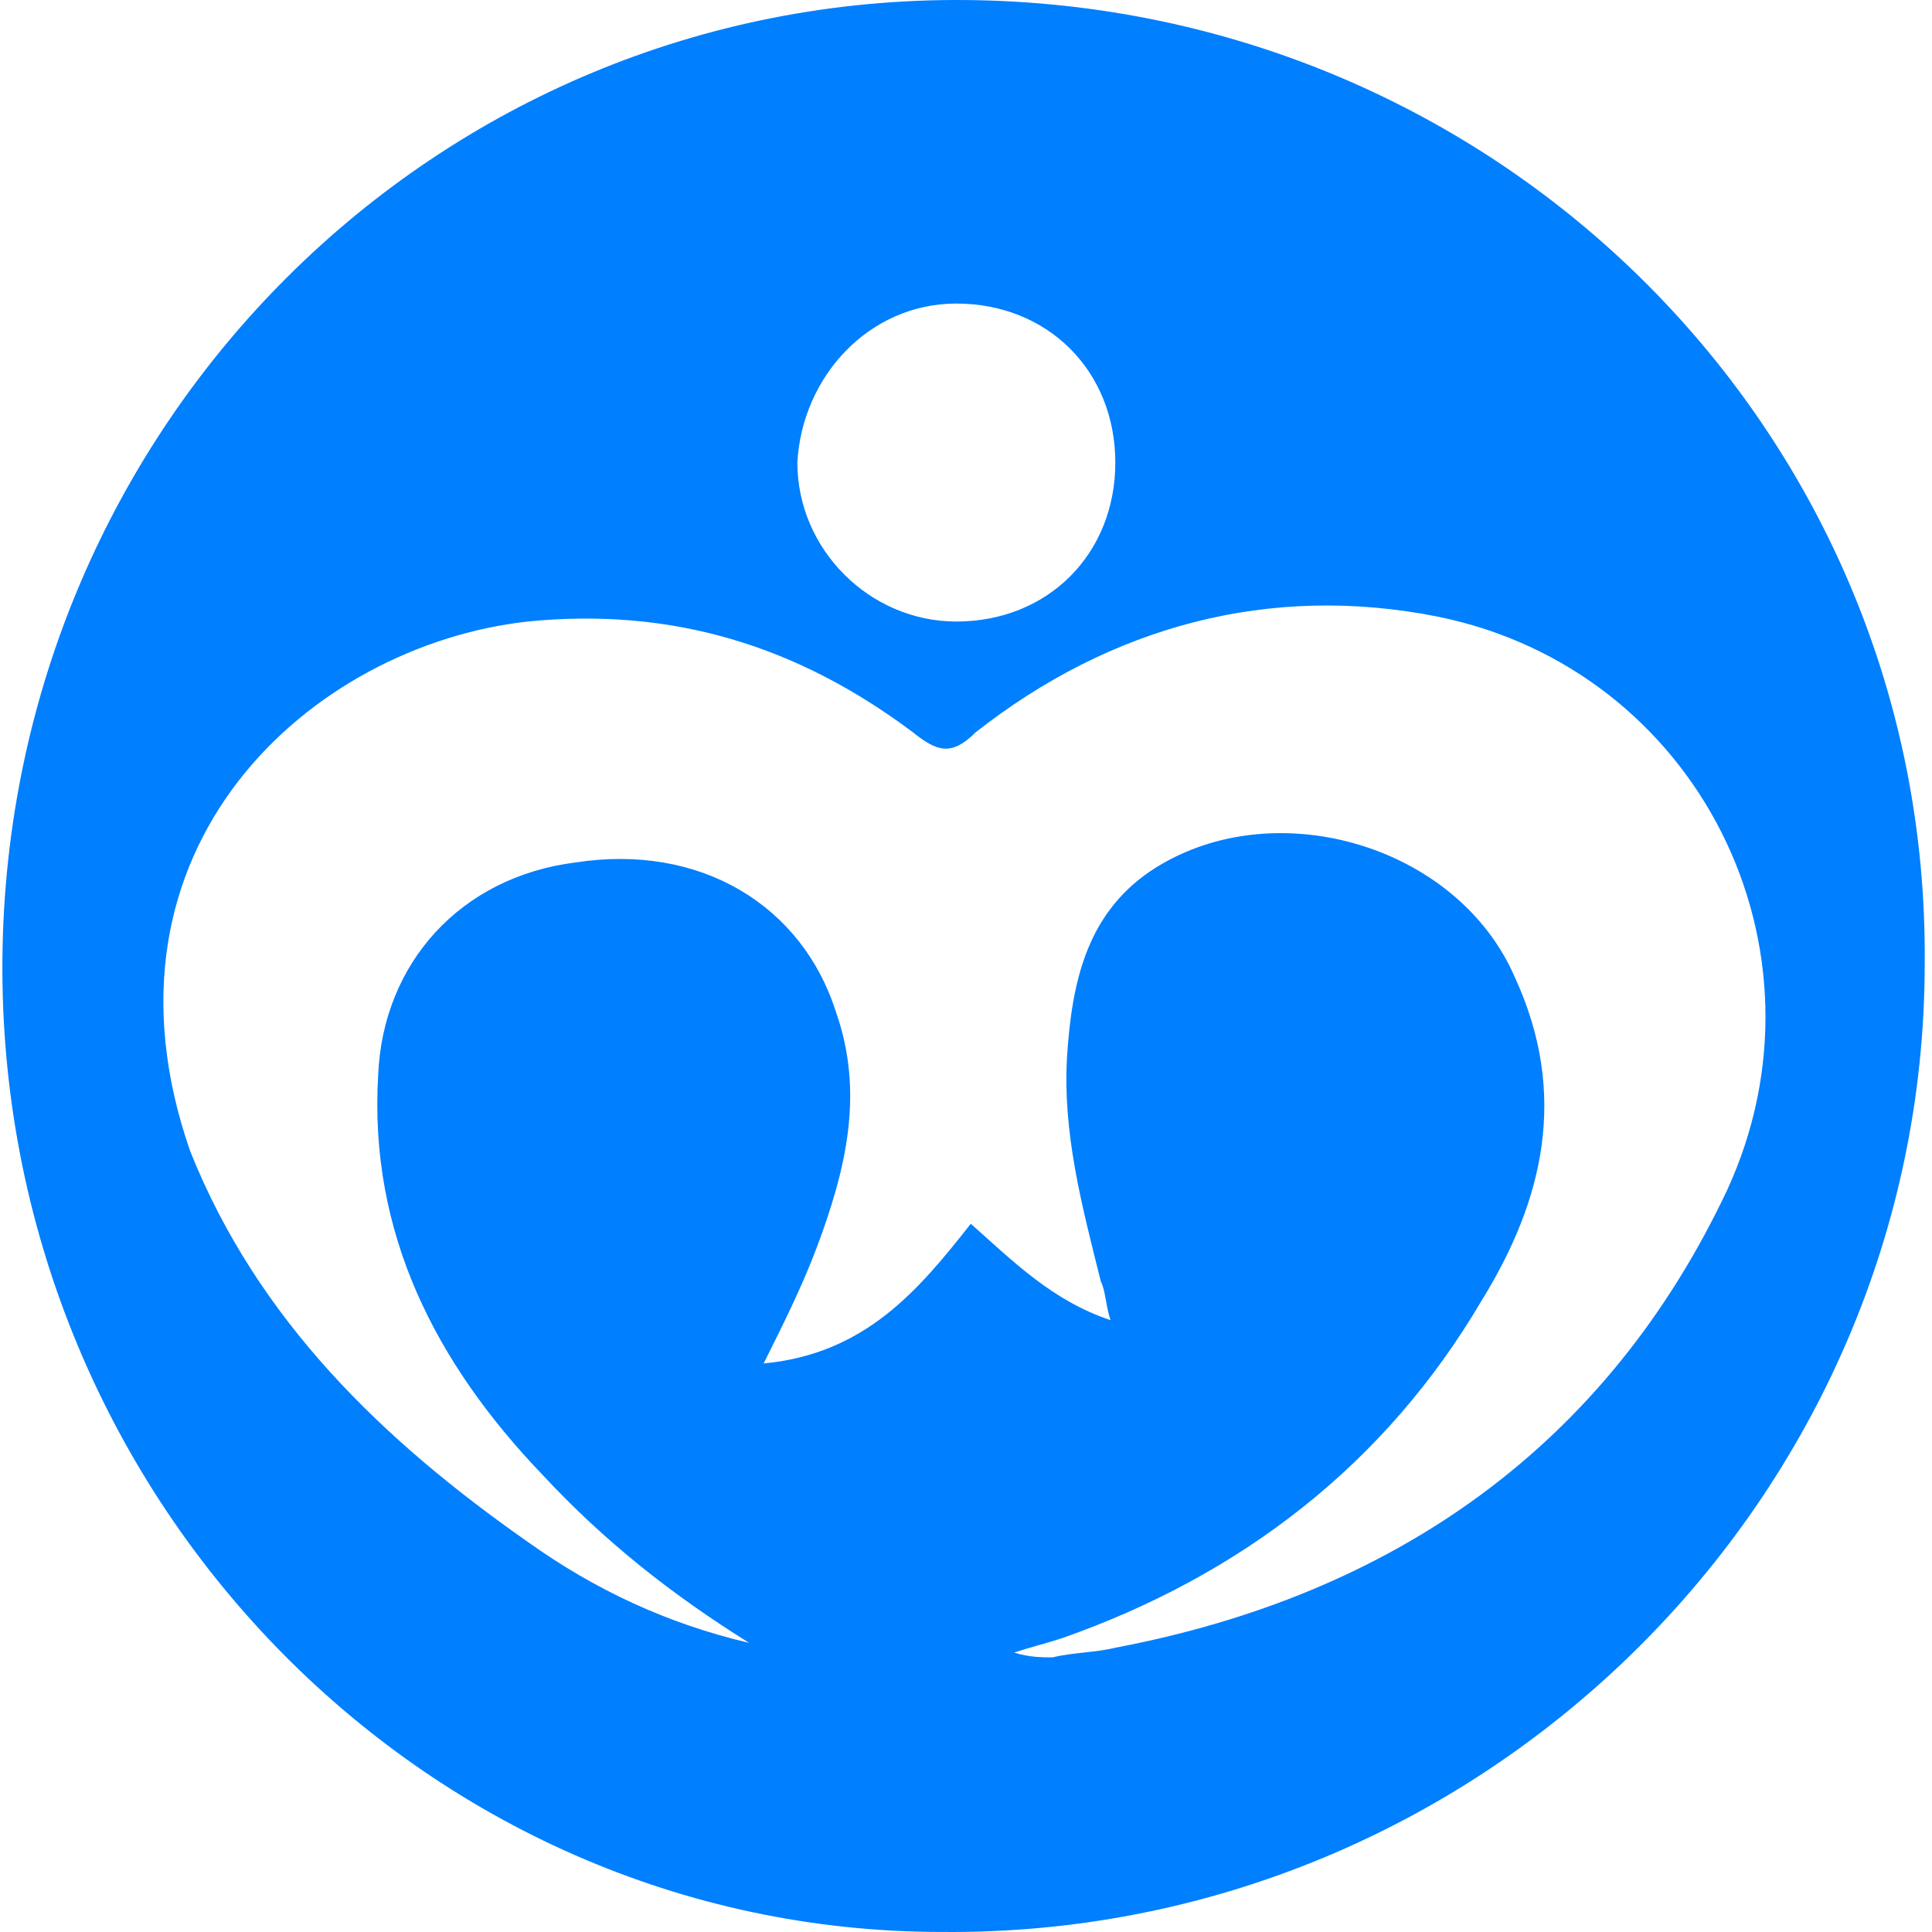 <?xml version="1.0" standalone="no"?><!DOCTYPE svg PUBLIC "-//W3C//DTD SVG 1.1//EN" "http://www.w3.org/Graphics/SVG/1.1/DTD/svg11.dtd"><svg t="1582074363510" class="icon" viewBox="0 0 1024 1024" version="1.1" xmlns="http://www.w3.org/2000/svg" p-id="3629" xmlns:xlink="http://www.w3.org/1999/xlink" width="200" height="200"><defs><style type="text/css"></style></defs><path d="M499.215 1023.979c285.993 2.554 520.916-229.816 520.916-513.256C1022.684 229.837 795.422 2.575 511.982 0.021 231.096-2.532 3.834 224.73 1.28 508.17-1.274 791.61 223.435 1023.979 499.215 1023.979z m7.661-863.087c48.517 0 84.266 35.749 84.266 84.266s-35.749 84.266-84.266 84.266c-45.963 0-84.266-38.303-84.266-84.266 2.554-45.963 38.303-84.266 84.266-84.266z m-227.262 168.532c76.605-7.661 142.997 12.768 204.281 58.731 12.768 10.214 20.428 12.768 33.196 0 71.498-56.177 155.764-79.159 245.137-61.284 137.89 28.089 211.941 176.192 153.211 303.868-63.838 135.336-176.192 214.495-324.296 242.584-10.214 2.554-22.982 2.554-33.196 5.107-5.107 0-12.768 0-20.428-2.554 7.661-2.554 17.875-5.107 25.535-7.661 94.48-33.196 171.085-91.926 222.155-178.746 33.196-53.624 45.963-109.801 17.875-171.085-30.642-71.498-130.229-99.587-194.067-56.177-33.196 22.982-40.856 58.731-43.41 97.033-2.554 40.856 7.661 79.159 17.875 120.015 2.554 5.107 2.554 12.768 5.107 20.428-30.642-10.214-51.07-30.642-74.052-51.07-28.089 35.749-56.177 68.945-109.801 74.052 10.214-20.428 20.428-40.856 28.089-61.284 15.321-40.856 25.535-81.712 10.214-125.122-17.875-56.177-71.498-89.373-137.89-79.159-61.284 7.661-102.14 53.624-104.694 112.354-5.107 84.266 30.642 153.211 86.819 211.941 33.196 35.749 68.945 63.838 109.801 89.373-43.41-10.214-81.712-28.089-117.462-53.624-76.605-53.624-142.997-117.462-178.746-206.834-56.177-160.871 63.838-268.119 178.746-280.886z" fill="#007FFE" p-id="3630"></path></svg>